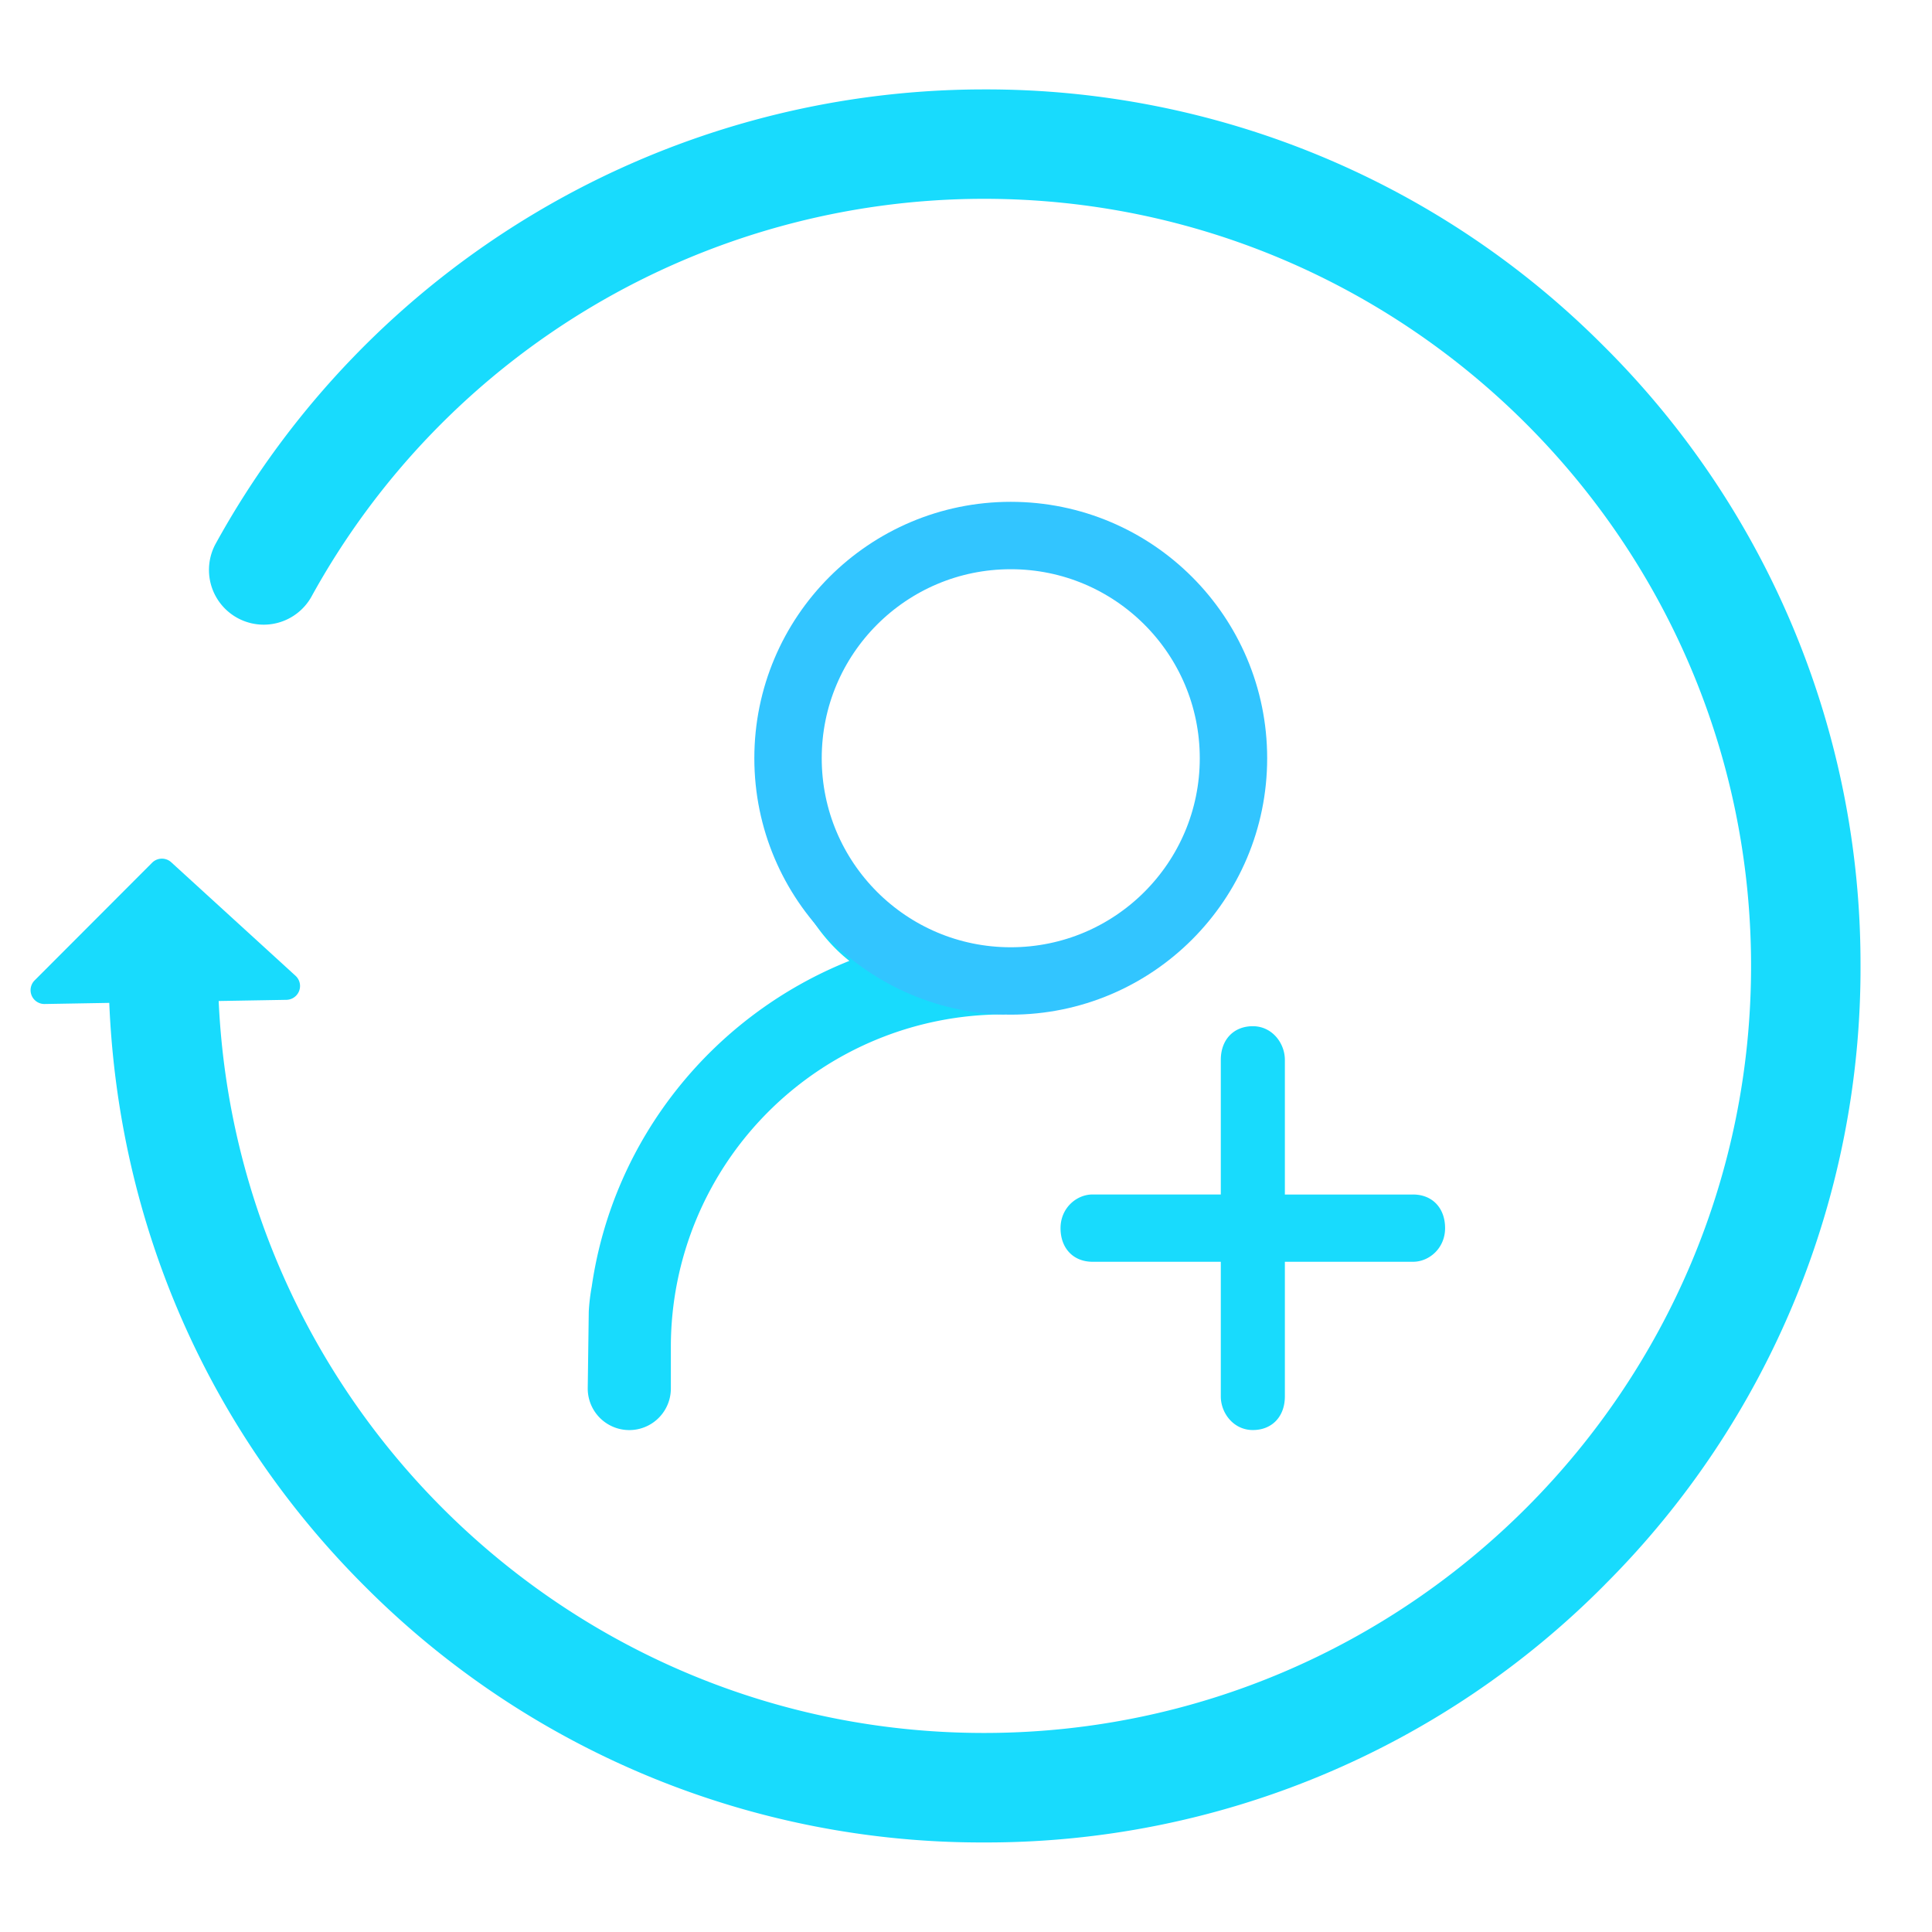 <svg width="43" height="43" fill="none" xmlns="http://www.w3.org/2000/svg"><g clip-path="url(#a)"><path d="M35.721 35.267a19.378 19.378 0 0 1-13.784 5.74H21.9a19.374 19.374 0 0 1-13.767-5.688c-3.505-3.49-5.498-8.083-5.701-12.998l-1.439.025a.308.308 0 0 1-.223-.525l2.616-2.62a.308.308 0 0 1 .425-.01l2.768 2.528a.308.308 0 0 1-.201.534l-1.511.026C5.278 31.333 12.753 38.57 21.9 38.57h.033c9.414-.018 17.059-7.692 17.04-17.105-.018-9.402-7.674-17.04-17.072-17.04h-.035a17.091 17.091 0 0 0-14.941 8.867A1.218 1.218 0 0 1 4.79 12.12 19.525 19.525 0 0 1 21.862 1.99h.04a19.379 19.379 0 0 1 13.766 5.687 19.382 19.382 0 0 1 5.741 13.783 19.382 19.382 0 0 1-5.688 13.806Z" fill="#18DBFD"/><path d="M31.45 26.587h-2.853V23.59c0-.375-.285-.75-.713-.75s-.713.3-.713.75v2.995h-2.854c-.356 0-.713.3-.713.75 0 .449.286.748.713.748h2.854v2.996c0 .374.285.749.713.749s.713-.3.713-.75v-2.995h2.853c.357 0 .713-.3.713-.749s-.285-.748-.713-.748Zm-8.192-4.281c.245 0 .48.024.654-.15.173-.173.27-.258.27-.504 0-.245-.097-.2-.27-.374-.174-.174-.409.108-.654.108h-1.04c-2.043 0-4.296-2.316-4.296-4.36 0-2.042 2.067-4.623 4.11-4.625h1.03c.246 0 .676.3.85.127.173-.174.27.118.27-.127a.925.925 0 0 0-.924-.925h-1.64c-.223 0-.539.042-.78.136-2.332.658-3.744 2.514-3.744 5.056 0 1.77.519 3.702 1.81 4.718-3.015 1.204-5.256 3.938-5.734 7.25a4.468 4.468 0 0 0-.066.554l-.023 1.714a.925.925 0 1 0 1.85 0v-.933a7.401 7.401 0 0 1 7.402-7.393l.925-.271Z" fill="#18DBFD"/><circle cx="22.496" cy="16.876" r="4.957" stroke="#32C5FF" stroke-width="1.5"/></g><clipPath id="a"><path fill="#fff" transform="translate(.181 .797)" d="M0 0h42v42H0z"/></clipPath></svg>